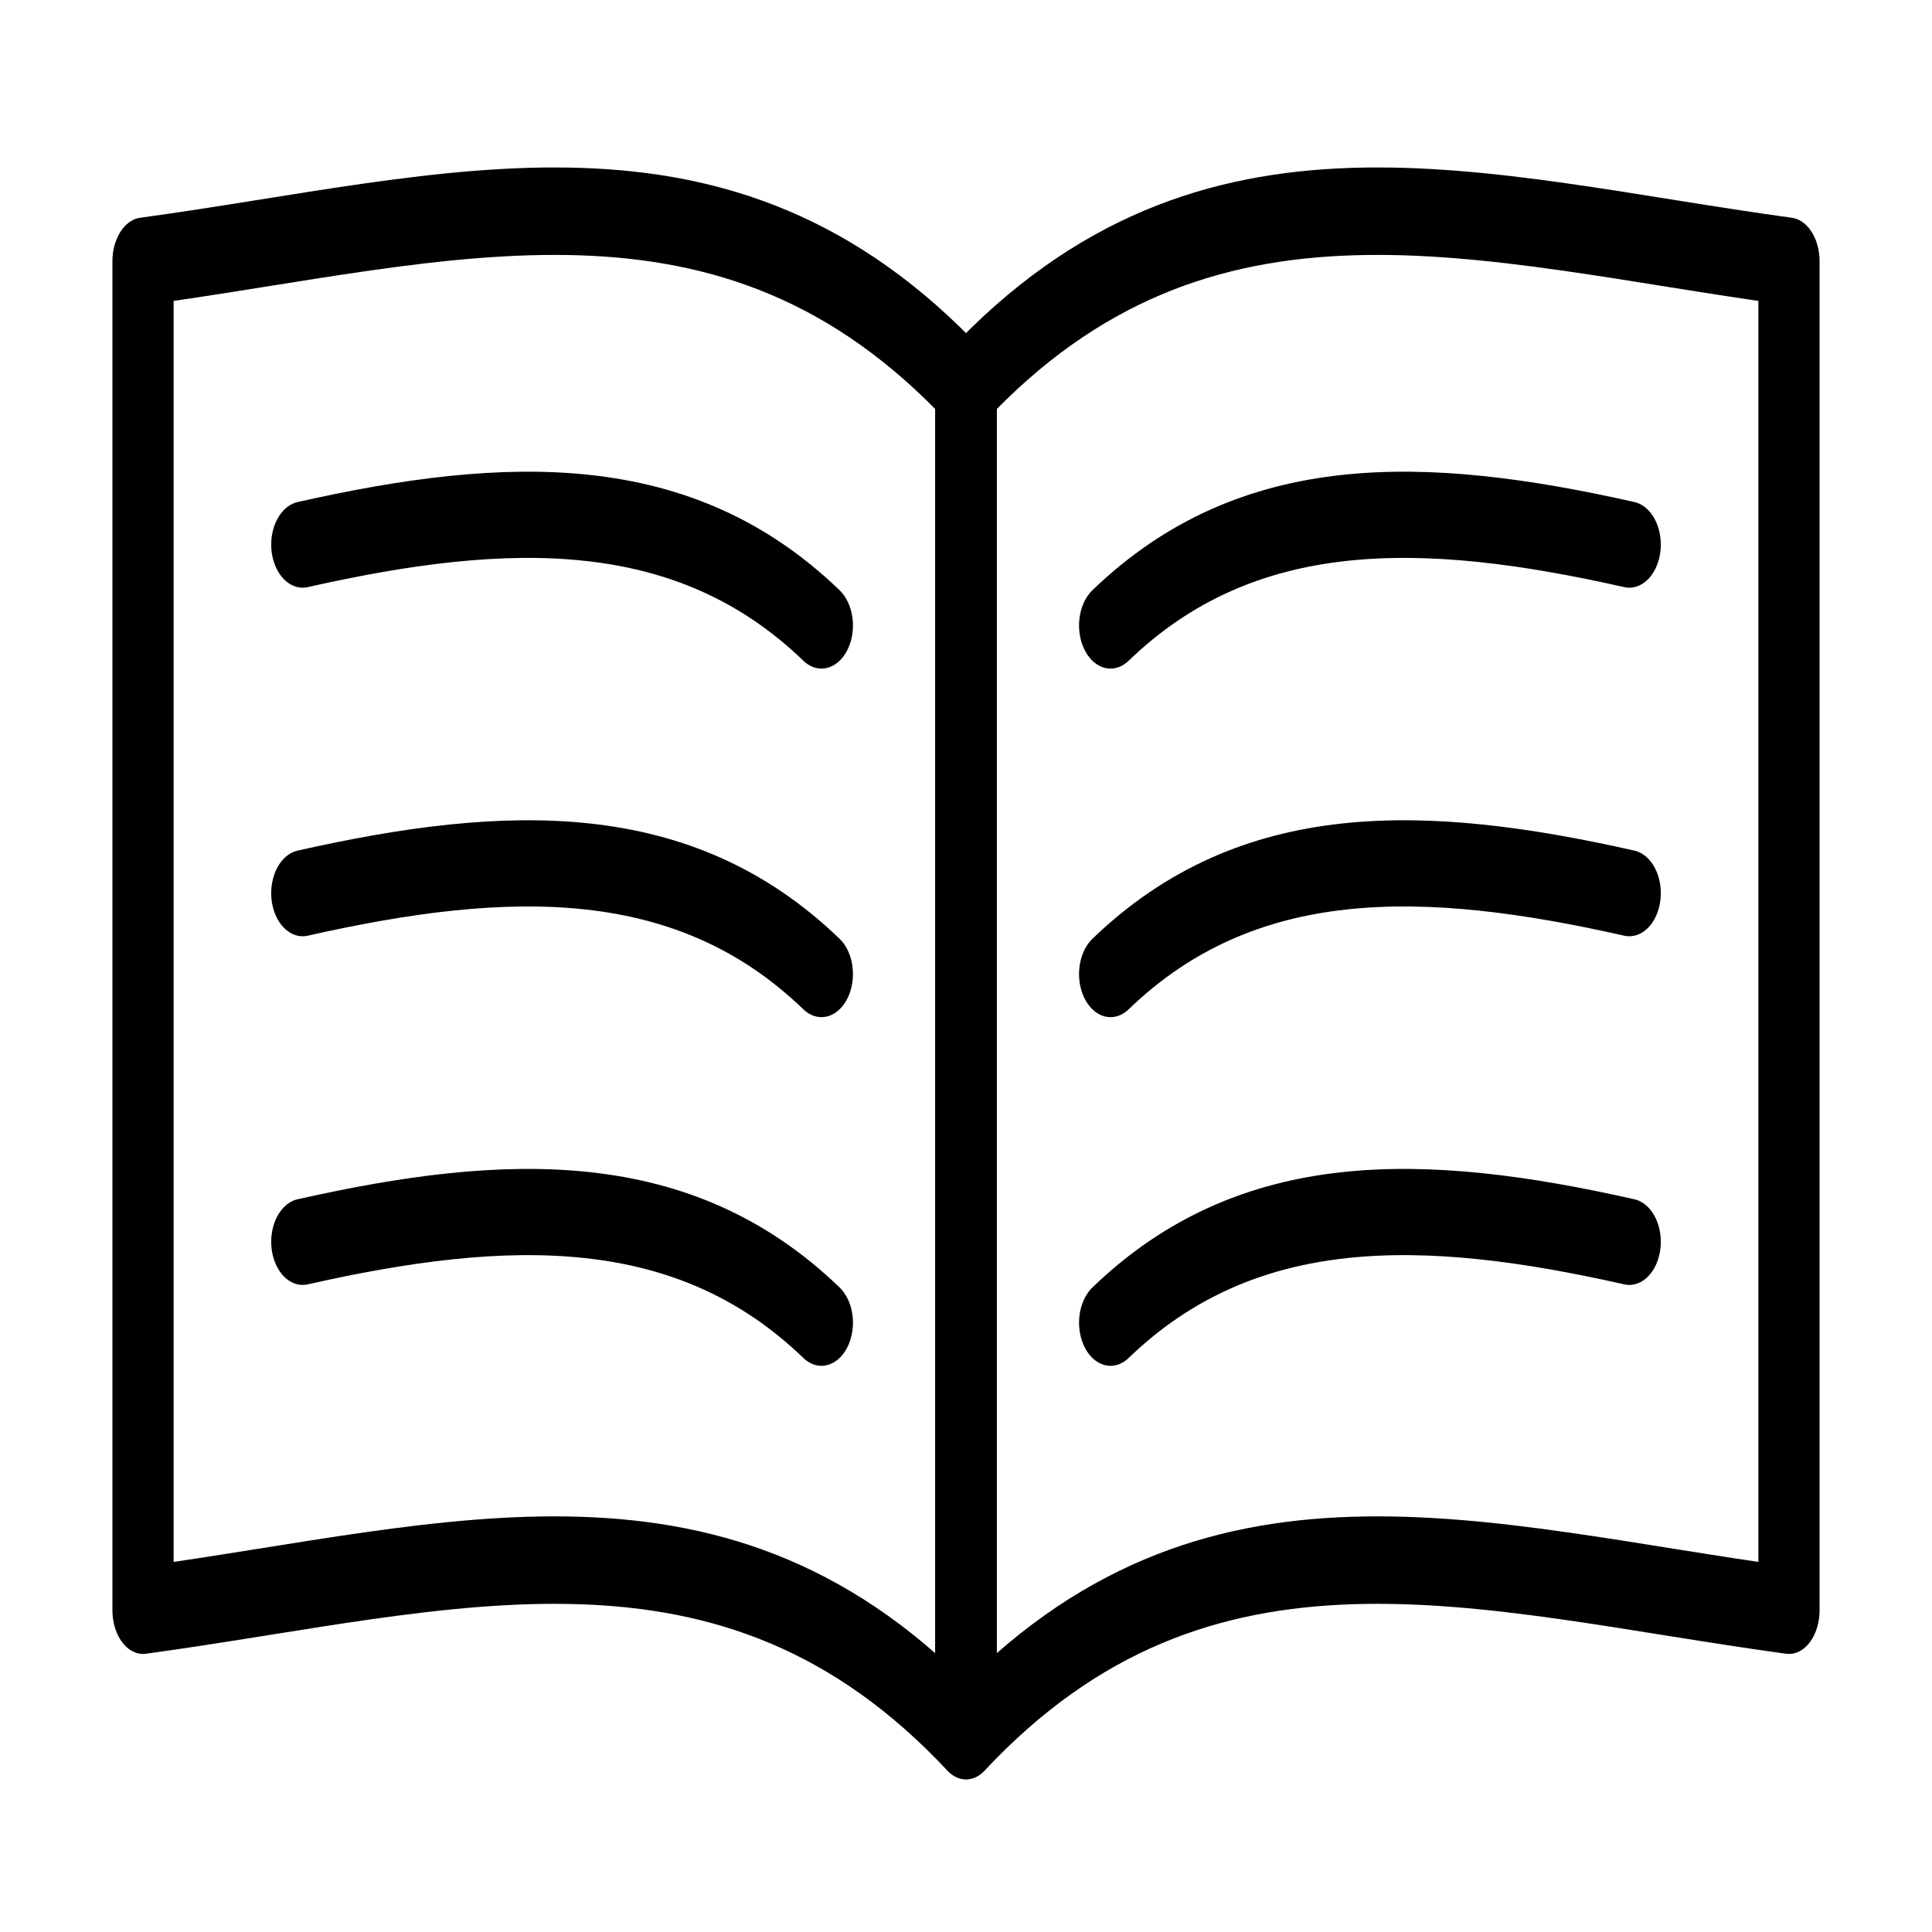 <?xml version="1.0" standalone="no"?>
<!DOCTYPE svg PUBLIC "-//W3C//DTD SVG 1.1//EN" "http://www.w3.org/Graphics/SVG/1.1/DTD/svg11.dtd">
<svg width="100%" height="100%" viewBox="0 0 512 512" version="1.1" xmlns="http://www.w3.org/2000/svg" xmlns:xlink="http://www.w3.org/1999/xlink" xml:space="preserve" style="fill-rule:evenodd;clip-rule:evenodd;stroke-linecap:round;stroke-linejoin:round;stroke-miterlimit:1.414;">
    <g transform="matrix(2.933,-5.98475e-17,-7.31408e-17,4.191,-379.898,-771.367)">
        <g>
            <clipPath id="_clip1">
                <path d="M291.168,200.576L291.168,285.872C263.209,283.199 238.594,277.521 216.832,293.801L216.832,208.505C238.594,192.226 263.208,197.903 291.168,200.576Z"/>
            </clipPath>
            <g clip-path="url(#_clip1)">
                <g transform="matrix(0.913,-5.60338e-18,-6.00855e-18,0.875,-16.796,27.375)">
                    <path d="M270.168,224.262C283.759,214.689 301.126,215.059 321.51,218.416" style="fill:none;stroke-width:6.23px;stroke:black;"/>
                </g>
                <g transform="matrix(0.913,-5.60338e-18,-6.00855e-18,0.875,-16.796,49.416)">
                    <path d="M270.168,224.262C283.759,214.689 301.126,215.059 321.51,218.416" style="fill:none;stroke-width:6.23px;stroke:black;"/>
                </g>
                <g transform="matrix(0.913,-5.60338e-18,-6.00855e-18,0.875,-16.796,71.463)">
                    <path d="M270.168,224.262C283.759,214.689 301.126,215.059 321.51,218.416" style="fill:none;stroke-width:6.23px;stroke:black;"/>
                </g>
            </g>
        </g>
        <path d="M291.168,200.576L291.168,285.872C263.209,283.199 238.594,277.521 216.832,293.801L216.832,208.505C238.594,192.226 263.208,197.903 291.168,200.576Z" style="fill:none;stroke-width:5.53px;stroke:black;"/>
    </g>
    <g transform="matrix(-2.933,1.43809e-17,-2.77295e-17,4.191,891.898,-771.367)">
        <g>
            <clipPath id="_clip2">
                <path d="M291.168,200.576L291.168,285.872C263.209,283.199 238.594,277.521 216.832,293.801L216.832,208.505C238.594,192.226 263.208,197.903 291.168,200.576Z"/>
            </clipPath>
            <g clip-path="url(#_clip2)">
                <g transform="matrix(0.913,-5.60338e-18,-6.00855e-18,0.875,-16.796,27.375)">
                    <path d="M270.168,224.262C283.759,214.689 301.126,215.059 321.51,218.416" style="fill:none;stroke-width:6.23px;stroke:black;"/>
                </g>
                <g transform="matrix(0.913,-5.60338e-18,-6.00855e-18,0.875,-16.796,49.416)">
                    <path d="M270.168,224.262C283.759,214.689 301.126,215.059 321.51,218.416" style="fill:none;stroke-width:6.23px;stroke:black;"/>
                </g>
                <g transform="matrix(0.913,-5.60338e-18,-6.00855e-18,0.875,-16.796,71.463)">
                    <path d="M270.168,224.262C283.759,214.689 301.126,215.059 321.51,218.416" style="fill:none;stroke-width:6.23px;stroke:black;"/>
                </g>
            </g>
        </g>
        <path d="M291.168,200.576L291.168,285.872C263.209,283.199 238.594,277.521 216.832,293.801L216.832,208.505C238.594,192.226 263.208,197.903 291.168,200.576Z" style="fill:none;stroke-width:5.53px;stroke:black;"/>
    </g>
</svg>
